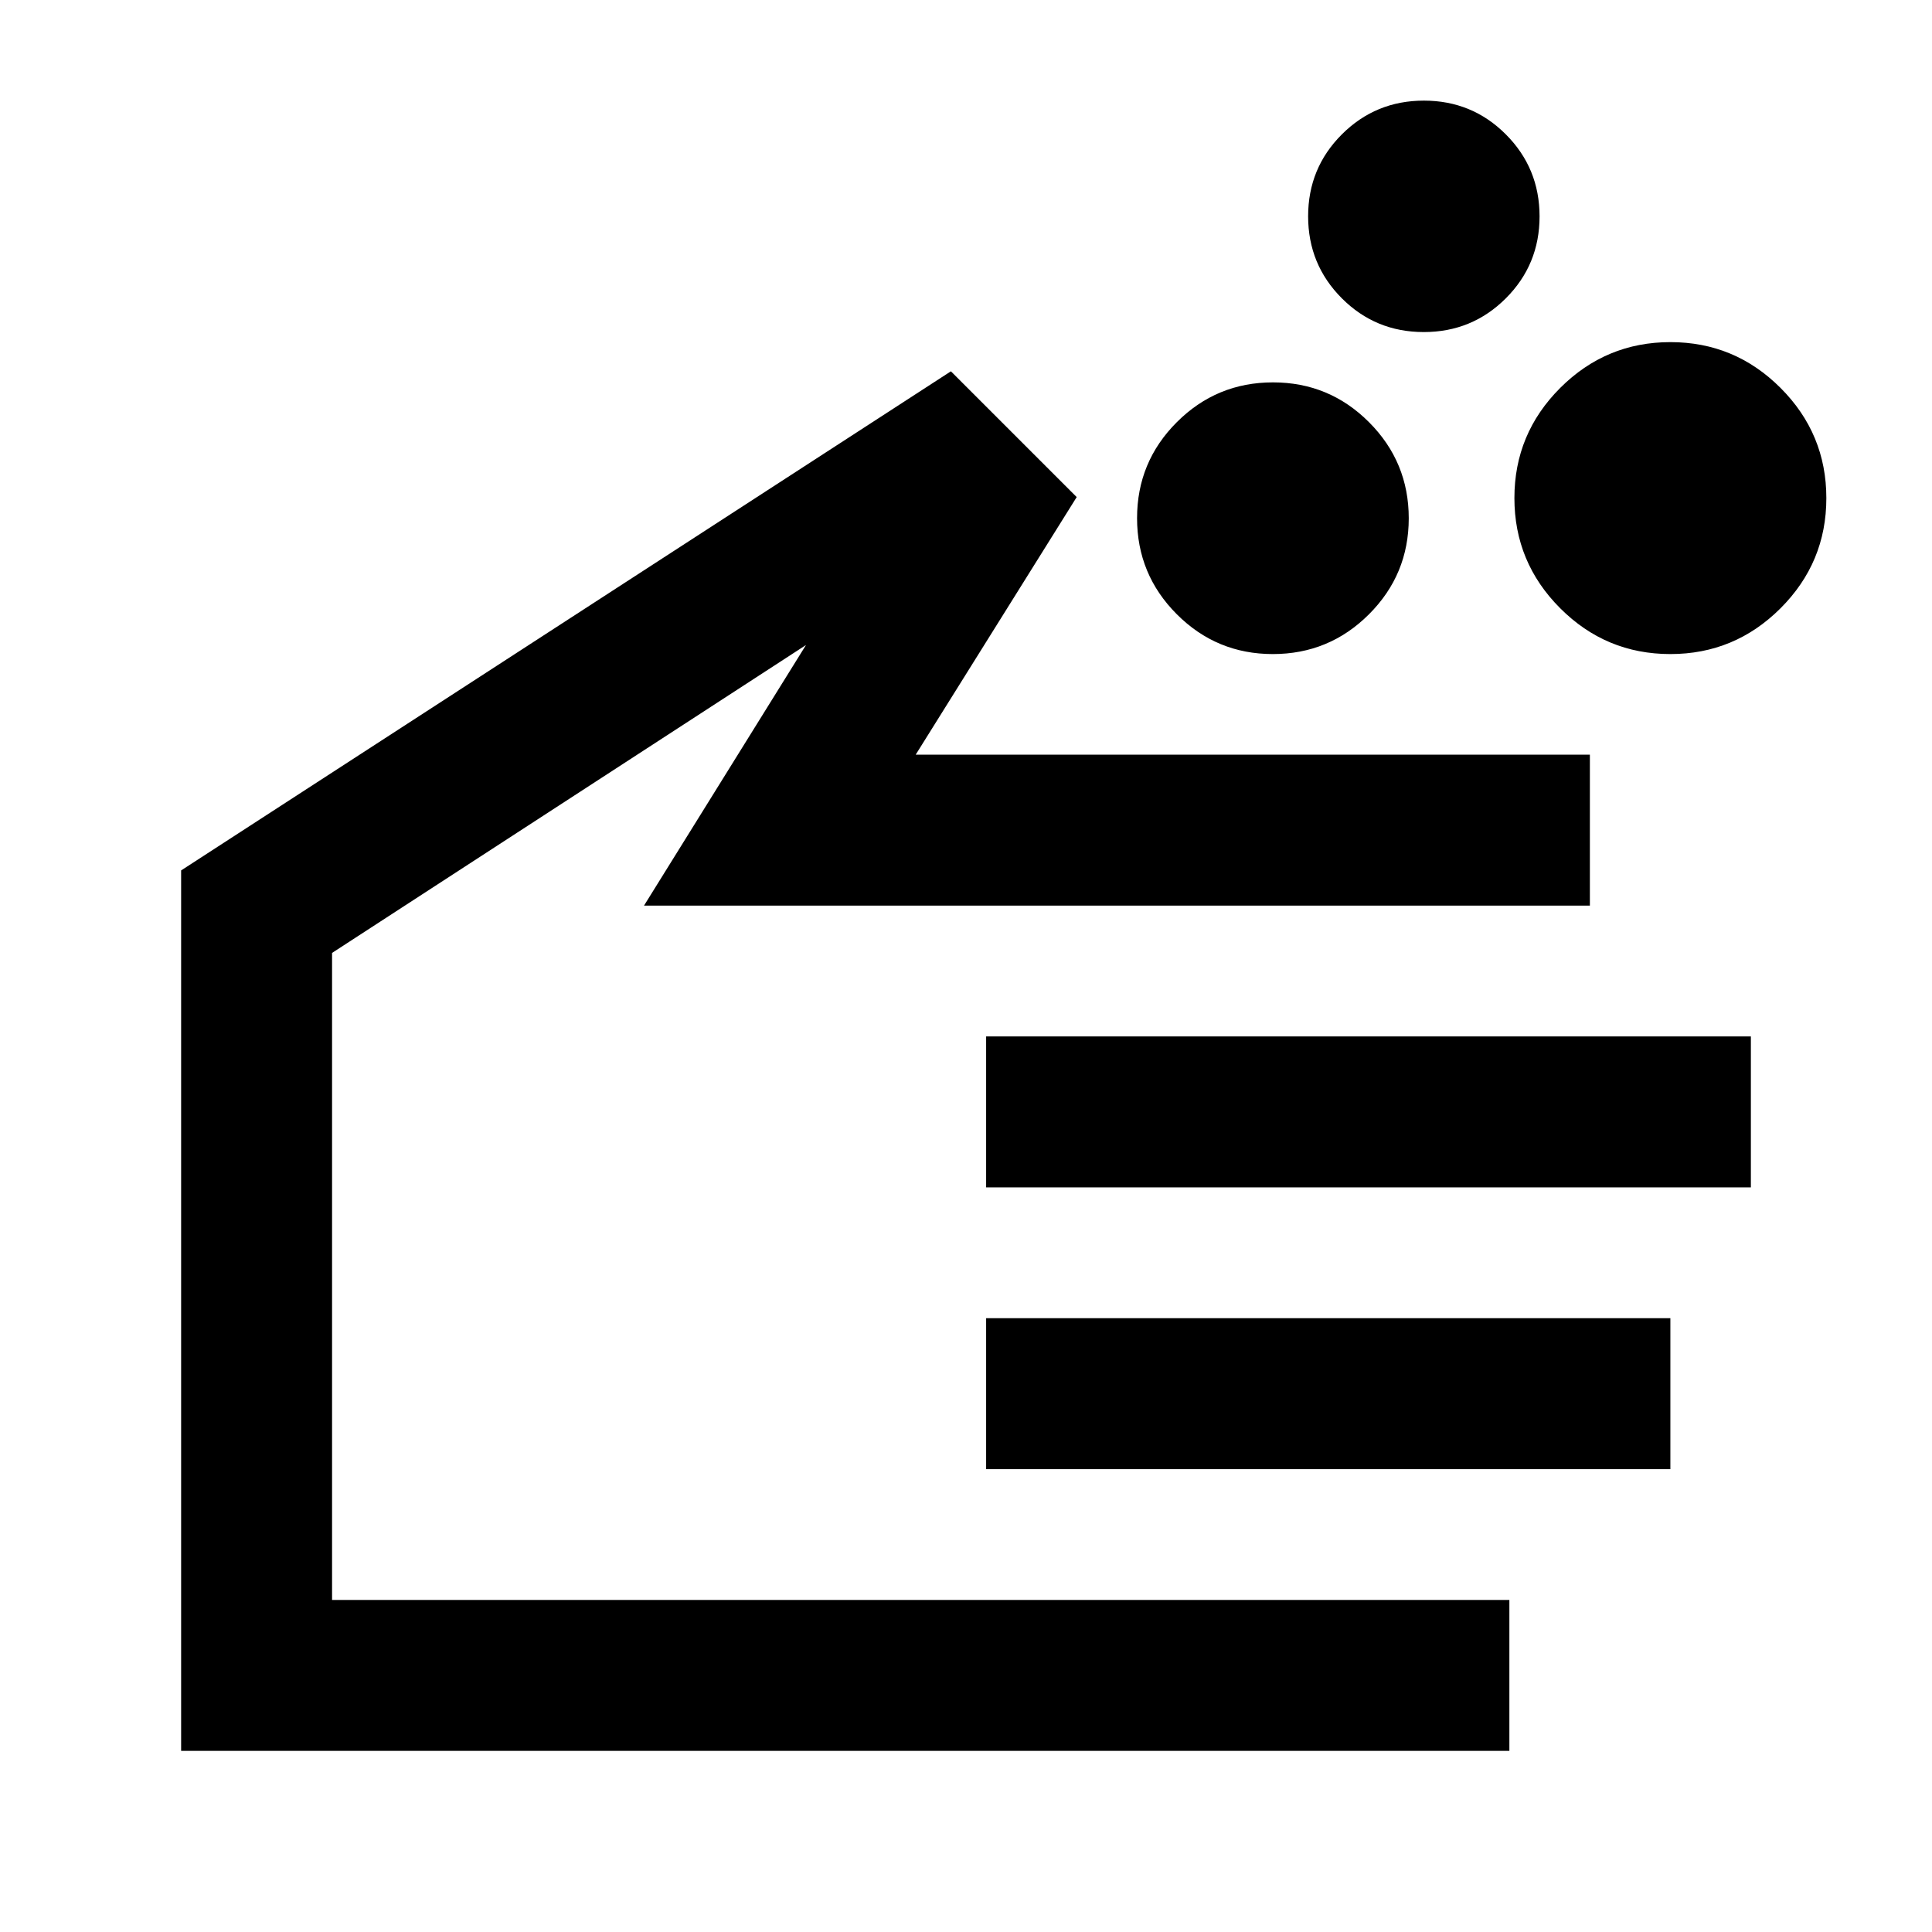 <svg xmlns="http://www.w3.org/2000/svg" height="24" viewBox="0 -960 960 960" width="24"><path d="M632.47-635q-27.97 0-47.72-19.78Q565-674.55 565-702.53q0-27.97 19.78-47.72Q604.55-770 632.53-770q27.97 0 47.72 19.78Q700-730.45 700-702.47q0 27.97-19.78 47.72Q660.45-635 632.47-635Zm197.51 0q-31.98 0-54.73-22.77-22.75-22.77-22.75-54.75t22.77-54.73Q798.04-790 830.02-790t54.73 22.77q22.75 22.77 22.75 54.75t-22.77 54.73Q861.96-635 829.98-635ZM707.47-795q-23.97 0-40.72-16.78T650-852.53q0-23.97 16.78-40.72T707.53-910q23.97 0 40.72 16.78T765-852.47q0 23.97-16.78 40.72T707.47-795ZM750-90H90v-437.49L472.5-775.5 535-713l-80 128h335v75H320l80.5-129.5-235.5 153V-165h585v75ZM490-370v-75h380v75H490Zm0 140v-75h340v75H490ZM327.5-377.5Z"/></svg>